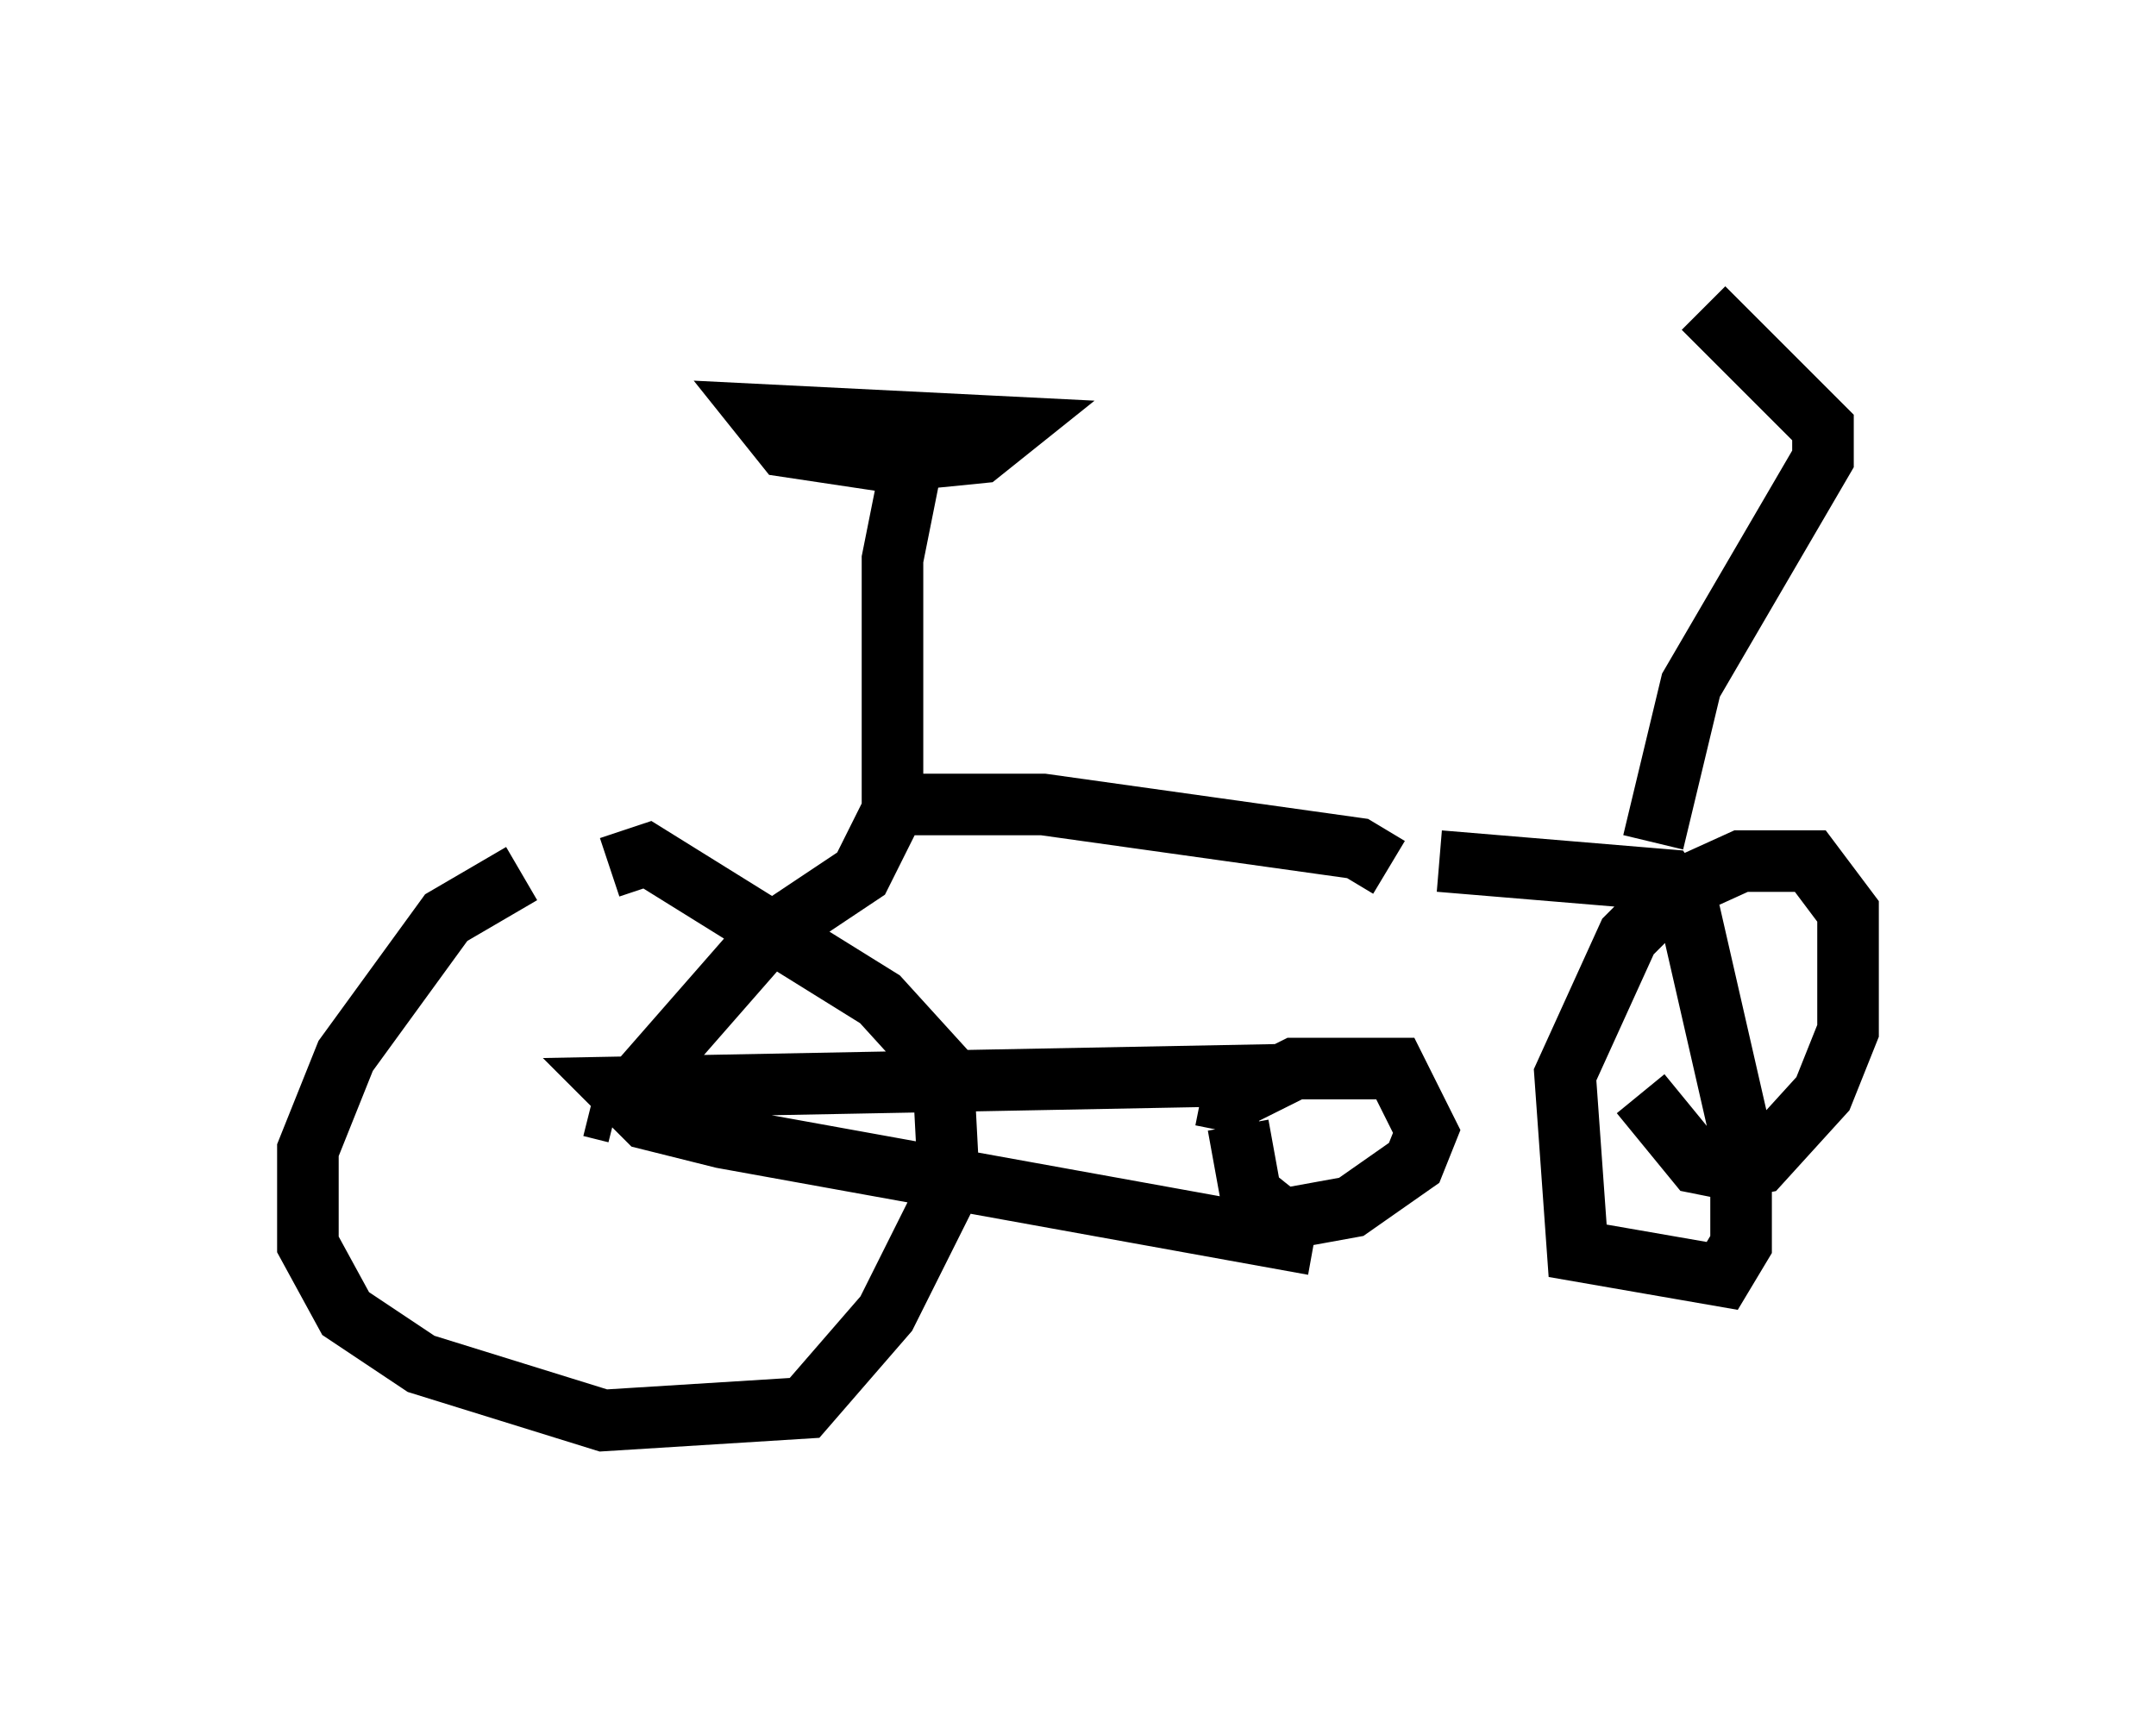 <?xml version="1.0" encoding="utf-8" ?>
<svg baseProfile="full" height="28.069" version="1.1" width="35.011" xmlns="http://www.w3.org/2000/svg" xmlns:ev="http://www.w3.org/2001/xml-events" xmlns:xlink="http://www.w3.org/1999/xlink"><defs /><rect fill="white" height="28.069" width="35.011" x="0" y="0" /><path d="M10.513, 14.188 m-2.042, 0.0 l-1.225, 0.715 -1.633, 2.246 l-0.613, 1.531 0.0, 1.531 l0.613, 1.123 1.225, 0.817 l2.96, 0.919 3.267, -0.204 l1.327, -1.531 1.021, -2.042 l-0.102, -1.94 -1.021, -1.123 l-3.777, -2.348 -0.613, 0.204 m-0.306, 3.879 l0.408, 0.102 m-0.204, -0.204 l0.51, -0.204 2.144, -2.45 l1.531, -1.021 0.51, -1.021 l0.0, -4.083 0.306, -1.531 l-2.042, -0.306 -0.408, -0.51 l4.083, 0.204 -0.51, 0.408 l-1.021, 0.102 m-0.817, 5.615 l2.858, 0.0 5.104, 0.715 l0.51, 0.306 m-2.654, 4.288 l0.102, -0.51 1.021, -0.51 l1.633, 0.0 0.51, 1.021 l-0.204, 0.51 -1.021, 0.715 l-1.123, 0.204 -0.51, -0.408 l-0.204, -1.123 m0.613, -0.817 l-10.719, 0.204 0.51, 0.51 l1.225, 0.306 9.596, 1.735 m2.042, -6.227 l3.675, 0.306 0.408, 0.613 l0.817, 3.573 0.0, 1.735 l-0.306, 0.51 -2.348, -0.408 l-0.204, -2.858 1.021, -2.246 l0.715, -0.715 1.123, -0.51 l1.123, 0.0 0.613, 0.817 l0.0, 1.94 -0.408, 1.021 l-1.021, 1.123 -0.51, 0.102 l-0.51, -0.102 -0.919, -1.123 m0.204, -4.083 l0.613, -2.552 2.144, -3.675 l0.0, -0.51 -1.94, -1.94 " fill="none" stroke="black" stroke-width="1" /></svg>
